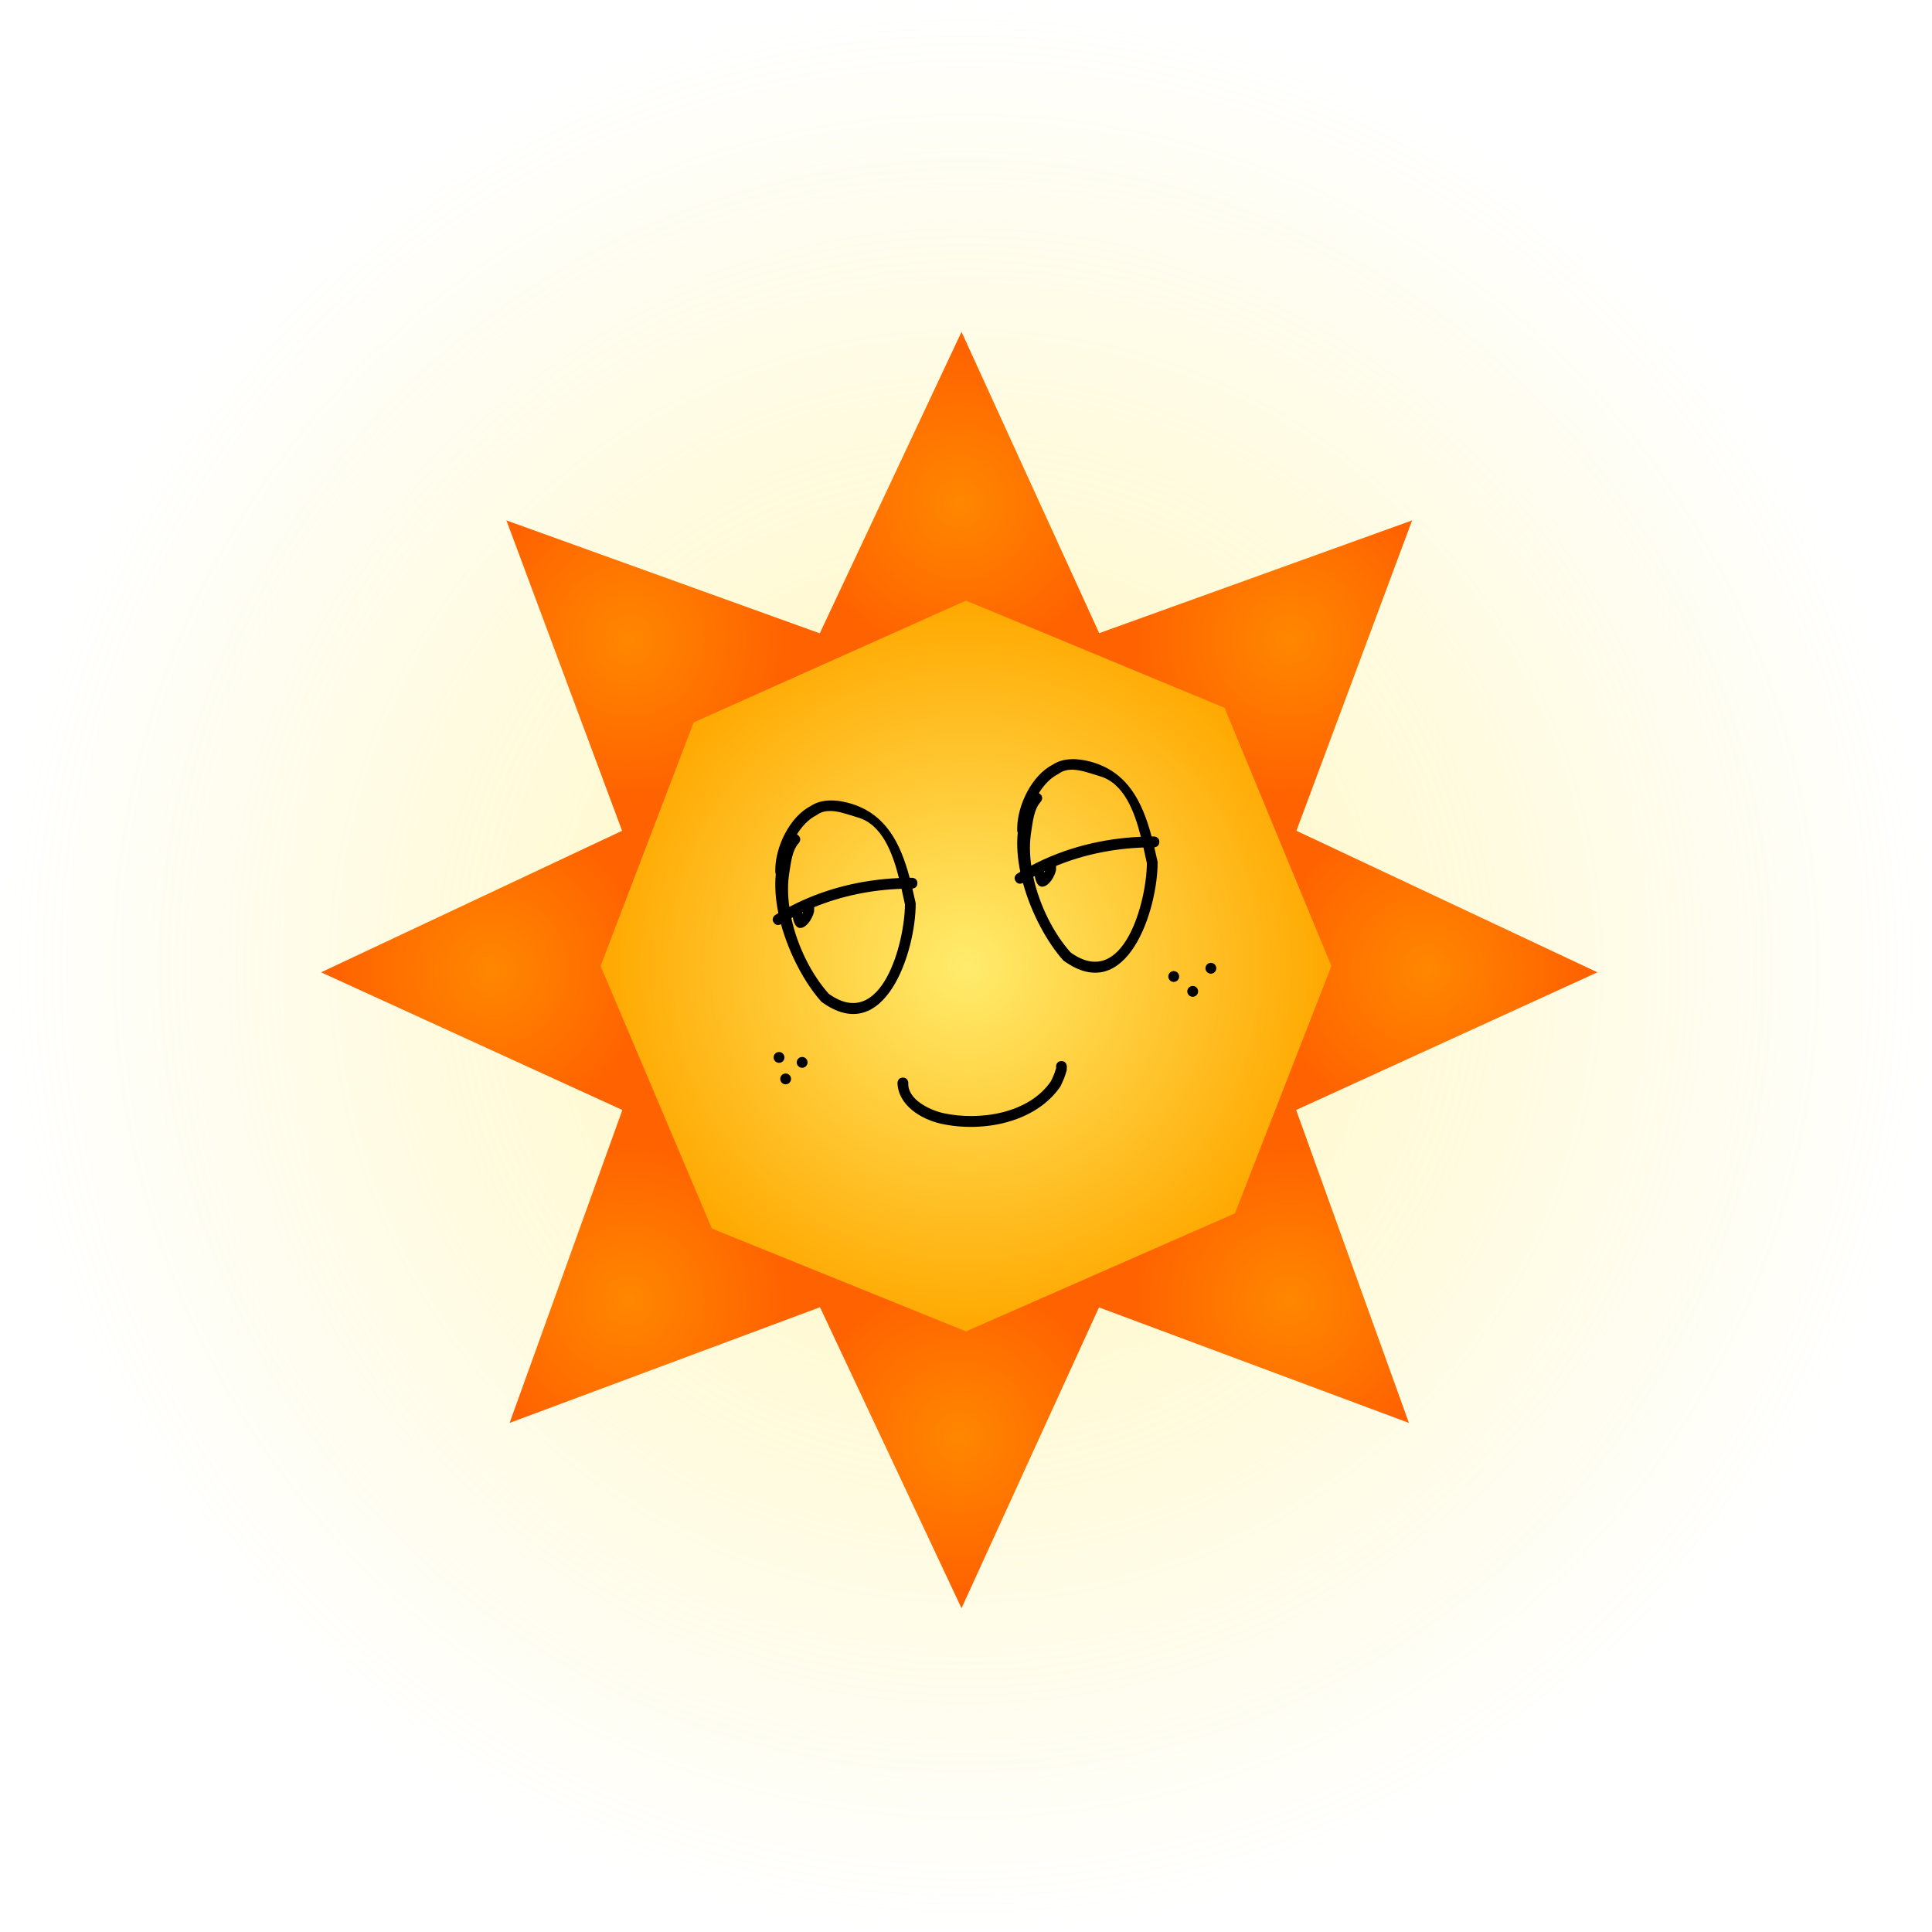 <svg version="1.1" xmlns="http://www.w3.org/2000/svg" xmlns:xlink="http://www.w3.org/1999/xlink" width="267.525" height="267.525" viewBox="0,0,267.525,267.525"><defs><radialGradient cx="320" cy="126.823" r="133.763" gradientUnits="userSpaceOnUse" id="color-1"><stop offset="0" stop-color="#ffec6e" stop-opacity="0.49"/><stop offset="1" stop-color="#ffec6e" stop-opacity="0"/></radialGradient><radialGradient cx="319.066" cy="192.093" r="21.935" gradientUnits="userSpaceOnUse" id="color-2"><stop offset="0" stop-color="#ff8700"/><stop offset="1" stop-color="#ff6200"/></radialGradient><radialGradient cx="319.066" cy="62.674" r="21.935" gradientUnits="userSpaceOnUse" id="color-3"><stop offset="0" stop-color="#ff8700"/><stop offset="1" stop-color="#ff6200"/></radialGradient><radialGradient cx="254.357" cy="127.384" r="21.935" gradientUnits="userSpaceOnUse" id="color-4"><stop offset="0" stop-color="#ff8700"/><stop offset="1" stop-color="#ff6200"/></radialGradient><radialGradient cx="383.775" cy="127.384" r="21.935" gradientUnits="userSpaceOnUse" id="color-5"><stop offset="0" stop-color="#ff8700"/><stop offset="1" stop-color="#ff6200"/></radialGradient><radialGradient cx="273.31" cy="173.14" r="21.935" gradientUnits="userSpaceOnUse" id="color-6"><stop offset="0" stop-color="#ff8700"/><stop offset="1" stop-color="#ff6200"/></radialGradient><radialGradient cx="364.822" cy="81.627" r="21.935" gradientUnits="userSpaceOnUse" id="color-7"><stop offset="0" stop-color="#ff8700"/><stop offset="1" stop-color="#ff6200"/></radialGradient><radialGradient cx="273.31" cy="81.627" r="21.935" gradientUnits="userSpaceOnUse" id="color-8"><stop offset="0" stop-color="#ff8700"/><stop offset="1" stop-color="#ff6200"/></radialGradient><radialGradient cx="364.822" cy="173.14" r="21.935" gradientUnits="userSpaceOnUse" id="color-9"><stop offset="0" stop-color="#ff8700"/><stop offset="1" stop-color="#ff6200"/></radialGradient><radialGradient cx="320" cy="126.823" r="50.597" gradientUnits="userSpaceOnUse" id="color-10"><stop offset="0" stop-color="#ffec6d"/><stop offset="1" stop-color="#ffa800"/></radialGradient></defs><g transform="translate(-186.237,6.94)"><g stroke="none" stroke-miterlimit="10"><path d="M186.237,126.823c0,-73.875 59.888,-133.763 133.763,-133.763c73.875,0 133.763,59.888 133.763,133.763c0,73.875 -59.888,133.763 -133.763,133.763c-73.875,0 -133.763,-59.888 -133.763,-133.763z" fill="url(#color-1)" stroke-width="0"/><g stroke-width="0"><g><g><path d="M341.001,168.434l-21.622,47.318l-22.249,-47.318z" fill="url(#color-2)"/><path d="M297.131,86.333l22.249,-47.318l21.622,47.318z" fill="url(#color-3)"/></g><g><path d="M278.016,149.319l-47.318,-21.622l47.318,-22.249z" fill="url(#color-4)"/><path d="M360.116,105.448l47.318,22.249l-47.318,21.622z" fill="url(#color-5)"/></g></g><g><g><path d="M305.55,171.921l-48.748,18.17l17.726,-49.191z" fill="url(#color-6)"/><path d="M332.582,82.846l49.191,-17.726l-18.17,48.748z" fill="url(#color-7)"/></g><g><path d="M274.528,113.867l-18.17,-48.748l49.191,17.726z" fill="url(#color-8)"/><path d="M363.604,140.9l17.726,49.191l-48.748,-18.17z" fill="url(#color-9)"/></g></g></g><path d="M269.403,126.823l12.884,-33.732l37.712,-16.865l35.807,14.849l14.79,35.748l-13.349,34.244l-37.248,16.353l-35.19,-14.241z" fill="url(#color-10)" stroke-width="0"/><path d="M298.978,118.789l-0.022,0.525c-0.5,1.944 -2.474,3.515 -2.941,0.768c-0.067,0.037 -0.135,0.073 -0.202,0.11c0.85,3.917 2.805,7.829 5.178,10.473c7.342,5.297 10.533,-7.162 10.555,-12.367c-0.15,-0.661 -0.304,-1.396 -0.477,-2.167c-4.158,0.147 -8.288,0.98 -12.101,2.55c0.01,0.064 0.01,0.107 0.01,0.107zM297.41,119.583c0.006,-0.071 0.013,-0.146 0.022,-0.22c-0.041,0.019 -0.082,0.039 -0.122,0.059c0.043,0.052 0.075,0.107 0.1,0.162zM313.269,115.359c0,0.623 -0.517,0.728 -0.693,0.746c0.161,0.675 0.311,1.355 0.459,2.03c0.024,6.644 -4.281,20.051 -13.049,13.645c-2.208,-2.447 -4.45,-6.519 -5.602,-10.749c-0.083,0.048 -0.655,0.344 -1.023,-0.245c-0.398,-0.636 0.238,-1.034 0.238,-1.034c0.138,-0.086 0.278,-0.172 0.417,-0.256c-0.38,-1.845 -0.528,-3.688 -0.352,-5.406c-0.074,-0.173 -0.074,-0.333 -0.074,-0.333v-0.229c0.004,-3.208 2.004,-7.391 4.937,-8.875c1.461,-0.981 3.467,-0.871 5.154,-0.425c5.239,1.386 7.253,5.664 8.519,10.379c0.068,-0 0.137,-0.001 0.205,-0.001h0.114c0,0 0.75,0 0.75,0.75zM296.587,108.604c0.06,0.03 0.122,0.071 0.185,0.125c0.569,0.488 0.081,1.058 0.081,1.058c-0.95,1.047 -1.085,2.711 -1.316,4.094c-0.249,1.493 -0.233,3.111 -0.003,4.758c4.643,-2.459 9.888,-3.766 15.181,-3.994c-0.905,-3.58 -2.375,-7.443 -5.717,-8.397c-1.732,-0.495 -4.102,-1.552 -5.699,-0.308c-1.073,0.53 -2.003,1.507 -2.713,2.665z" fill="#000000" stroke-width="0.5"/><path d="M332.478,113.072l-0.022,0.525c-0.5,1.944 -2.474,3.515 -2.941,0.768c-0.067,0.037 -0.135,0.073 -0.202,0.11c0.85,3.917 2.805,7.829 5.178,10.473c7.342,5.297 10.533,-7.162 10.555,-12.367c-0.15,-0.661 -0.304,-1.396 -0.477,-2.167c-4.158,0.147 -8.288,0.98 -12.101,2.55c0.01,0.064 0.01,0.107 0.01,0.107zM330.91,113.866c0.006,-0.071 0.013,-0.146 0.022,-0.22c-0.041,0.019 -0.082,0.039 -0.122,0.059c0.043,0.052 0.075,0.107 0.1,0.162zM346.769,109.642c0,0.623 -0.517,0.728 -0.693,0.746c0.161,0.675 0.311,1.355 0.459,2.03c0.024,6.644 -4.281,20.051 -13.049,13.645c-2.208,-2.447 -4.45,-6.519 -5.602,-10.749c-0.083,0.048 -0.655,0.344 -1.023,-0.245c-0.398,-0.636 0.238,-1.034 0.238,-1.034c0.138,-0.086 0.278,-0.172 0.417,-0.256c-0.38,-1.845 -0.528,-3.688 -0.352,-5.406c-0.074,-0.173 -0.074,-0.333 -0.074,-0.333v-0.229c0.004,-3.208 2.004,-7.391 4.937,-8.875c1.461,-0.981 3.467,-0.871 5.154,-0.425c5.239,1.386 7.253,5.664 8.519,10.379c0.068,-0 0.137,-0.001 0.205,-0.001h0.114c0,0 0.75,0 0.75,0.75zM330.087,102.888c0.06,0.03 0.122,0.071 0.185,0.125c0.569,0.488 0.081,1.058 0.081,1.058c-0.95,1.047 -1.085,2.711 -1.316,4.094c-0.249,1.493 -0.233,3.111 -0.003,4.758c4.643,-2.459 9.888,-3.766 15.181,-3.994c-0.905,-3.58 -2.375,-7.443 -5.717,-8.397c-1.732,-0.495 -4.102,-1.552 -5.699,-0.308c-1.073,0.53 -2.003,1.507 -2.713,2.665z" fill="#000000" stroke-width="0.5"/><path d="M333.213,139.991c0.75,0 0.75,0.75 0.75,0.75l-0.022,0.525c-0.199,0.782 -0.522,1.533 -0.881,2.256c-3.476,5.051 -10.836,6.399 -16.525,5.138c-2.781,-0.616 -5.914,-2.565 -6.023,-5.632c0,0 0,-0.75 0.75,-0.75c0.75,0 0.75,0.75 0.75,0.75c-0.134,2.251 2.933,3.744 4.848,4.168c4.965,1.1 11.864,0.076 14.908,-4.434c0.299,-0.594 0.561,-1.214 0.719,-1.86l-0.022,-0.161c0,0 0,-0.75 0.75,-0.75z" fill="#000000" stroke-width="0.5"/><path d="M293.361,139.483c0,-0.414 0.336,-0.75 0.75,-0.75c0.414,0 0.75,0.336 0.75,0.75c0,0.414 -0.336,0.75 -0.75,0.75c-0.414,0 -0.75,-0.336 -0.75,-0.75z" fill="#000000" stroke-width="0.5"/><path d="M296.562,140.169c0,-0.414 0.336,-0.75 0.75,-0.75c0.414,0 0.75,0.336 0.75,0.75c0,0.414 -0.336,0.75 -0.75,0.75c-0.414,0 -0.75,-0.336 -0.75,-0.75z" fill="#000000" stroke-width="0.5"/><path d="M294.275,142.456c0,-0.414 0.336,-0.75 0.75,-0.75c0.414,0 0.75,0.336 0.75,0.75c0,0.414 -0.336,0.75 -0.75,0.75c-0.414,0 -0.75,-0.336 -0.75,-0.75z" fill="#000000" stroke-width="0.5"/><path d="M348.013,128.278c0,-0.414 0.336,-0.75 0.75,-0.75c0.414,0 0.75,0.336 0.75,0.75c0,0.414 -0.336,0.75 -0.75,0.75c-0.414,0 -0.75,-0.336 -0.75,-0.75z" fill="#000000" stroke-width="0.5"/><path d="M353.158,127.135c0,-0.414 0.336,-0.75 0.75,-0.75c0.414,0 0.75,0.336 0.75,0.75c0,0.414 -0.336,0.75 -0.75,0.75c-0.414,0 -0.75,-0.336 -0.75,-0.75z" fill="#000000" stroke-width="0.5"/><path d="M350.642,130.337c0,-0.414 0.336,-0.75 0.75,-0.75c0.414,0 0.75,0.336 0.75,0.75c0,0.414 -0.336,0.75 -0.75,0.75c-0.414,0 -0.75,-0.336 -0.75,-0.75z" fill="#000000" stroke-width="0.5"/></g></g></svg>